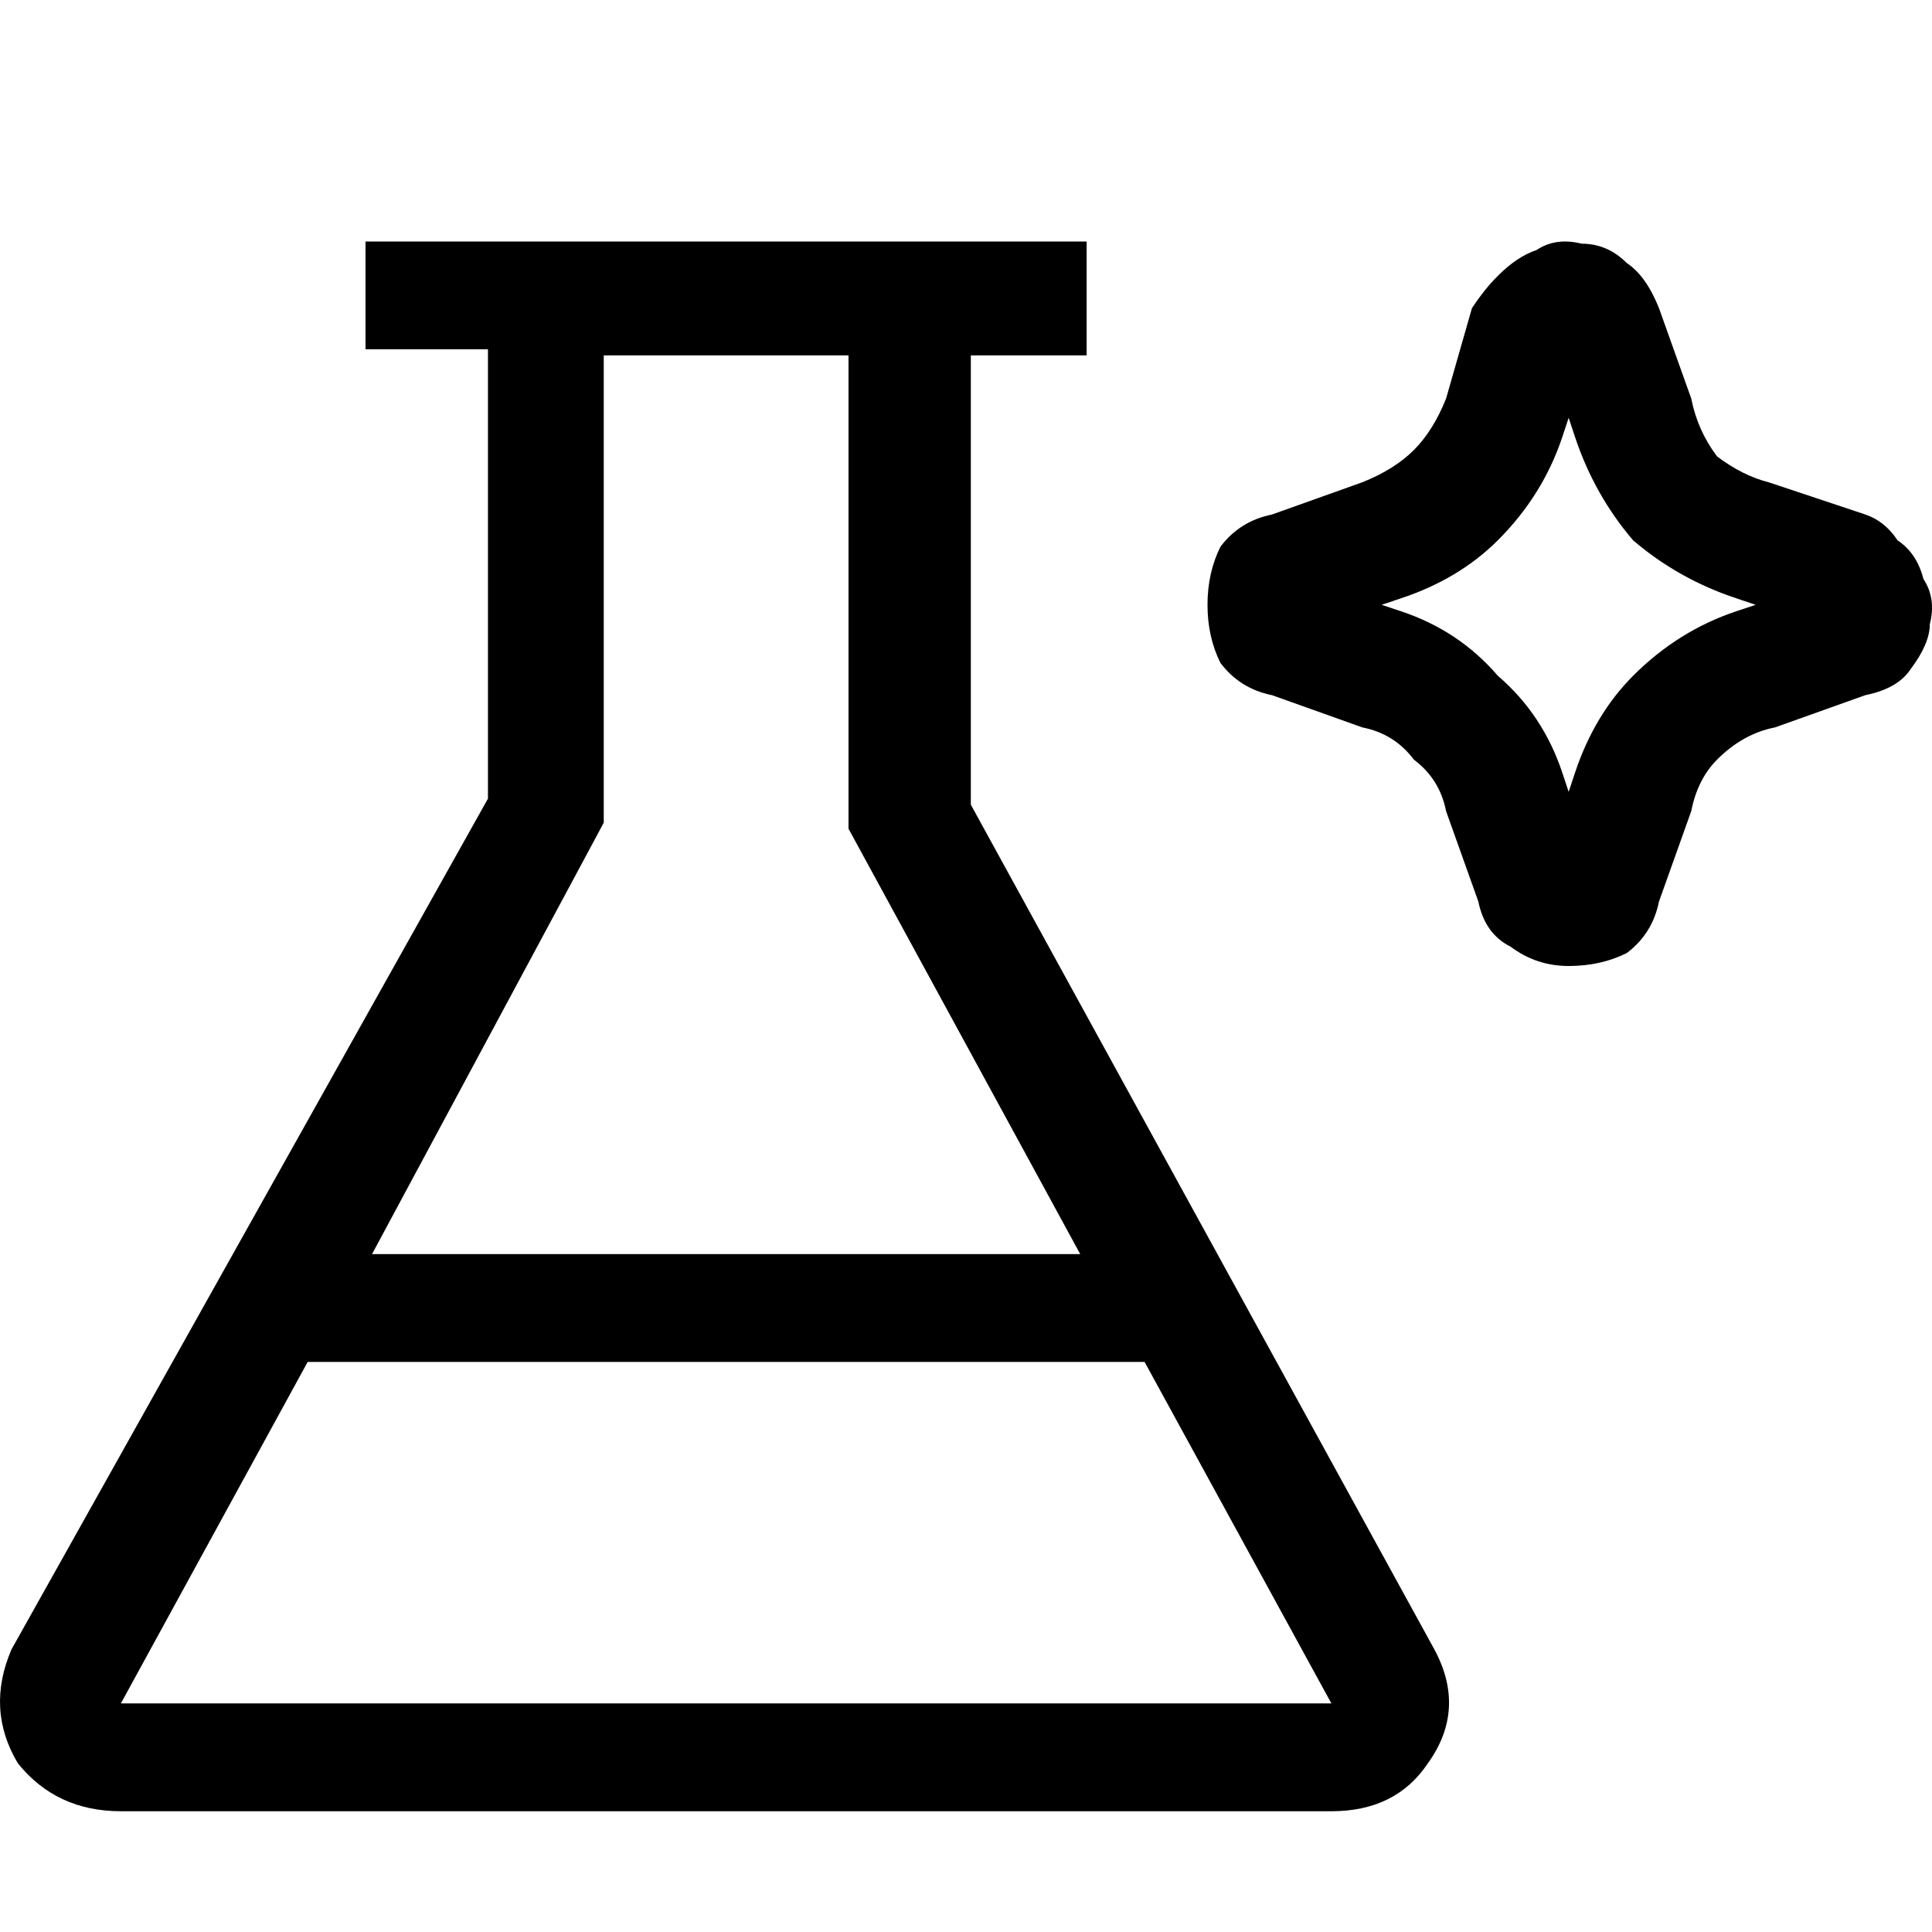 <svg viewBox="0 0 16 16" xmlns="http://www.w3.org/2000/svg" fill="currentColor"><path d="M11.879 13.66C12.057 13.991 12.039 14.305 11.825 14.603C11.648 14.868 11.381 15 11.026 15H1.001C0.646 15 0.361 14.868 0.148 14.603C-0.03 14.305 -0.047 13.991 0.095 13.66L4.041 6.614V2.893H3.027V2H8.999V2.943H8.04V6.664L11.879 13.66ZM4.894 7.011L3.081 10.386H8.946L7.027 6.863V2.943H5V6.813L4.894 7.011ZM1.001 14.107H11.026L9.479 11.279H2.548L1.001 14.107Z"/><path d="M12.51 7.84C12.368 7.769 12.279 7.644 12.243 7.466L11.976 6.718C11.941 6.54 11.852 6.398 11.709 6.291C11.602 6.148 11.46 6.059 11.282 6.024L10.534 5.757C10.356 5.721 10.214 5.632 10.107 5.49C10.036 5.347 10 5.187 10 5.009C10 4.831 10.036 4.671 10.107 4.528C10.214 4.386 10.356 4.297 10.534 4.261L11.282 3.994C11.46 3.923 11.602 3.834 11.709 3.727C11.816 3.62 11.905 3.478 11.976 3.3L12.19 2.552C12.261 2.445 12.332 2.356 12.404 2.285C12.51 2.178 12.617 2.107 12.724 2.071C12.831 2 12.956 1.982 13.098 2.018C13.24 2.018 13.365 2.071 13.472 2.178C13.579 2.249 13.668 2.374 13.739 2.552L14.006 3.3C14.041 3.478 14.113 3.638 14.22 3.78C14.362 3.887 14.505 3.958 14.647 3.994L15.448 4.261C15.555 4.297 15.644 4.368 15.715 4.475C15.822 4.546 15.893 4.653 15.929 4.795C16 4.902 16.018 5.027 15.982 5.169C15.982 5.276 15.929 5.401 15.822 5.543C15.751 5.65 15.626 5.721 15.448 5.757L14.7 6.024C14.522 6.059 14.362 6.148 14.22 6.291C14.113 6.398 14.041 6.54 14.006 6.718L13.739 7.466C13.703 7.644 13.614 7.786 13.472 7.893C13.329 7.964 13.169 8 12.991 8C12.813 8 12.653 7.947 12.51 7.84ZM11.602 5.062C11.923 5.169 12.19 5.347 12.404 5.596C12.653 5.81 12.831 6.077 12.938 6.398L12.991 6.558L13.044 6.398C13.151 6.077 13.312 5.81 13.525 5.596C13.774 5.347 14.059 5.169 14.38 5.062L14.54 5.009L14.38 4.955C14.059 4.849 13.774 4.688 13.525 4.475C13.312 4.226 13.151 3.941 13.044 3.62L12.991 3.46L12.938 3.62C12.831 3.941 12.653 4.226 12.404 4.475C12.19 4.688 11.923 4.849 11.602 4.955L11.442 5.009L11.602 5.062Z"/></svg>